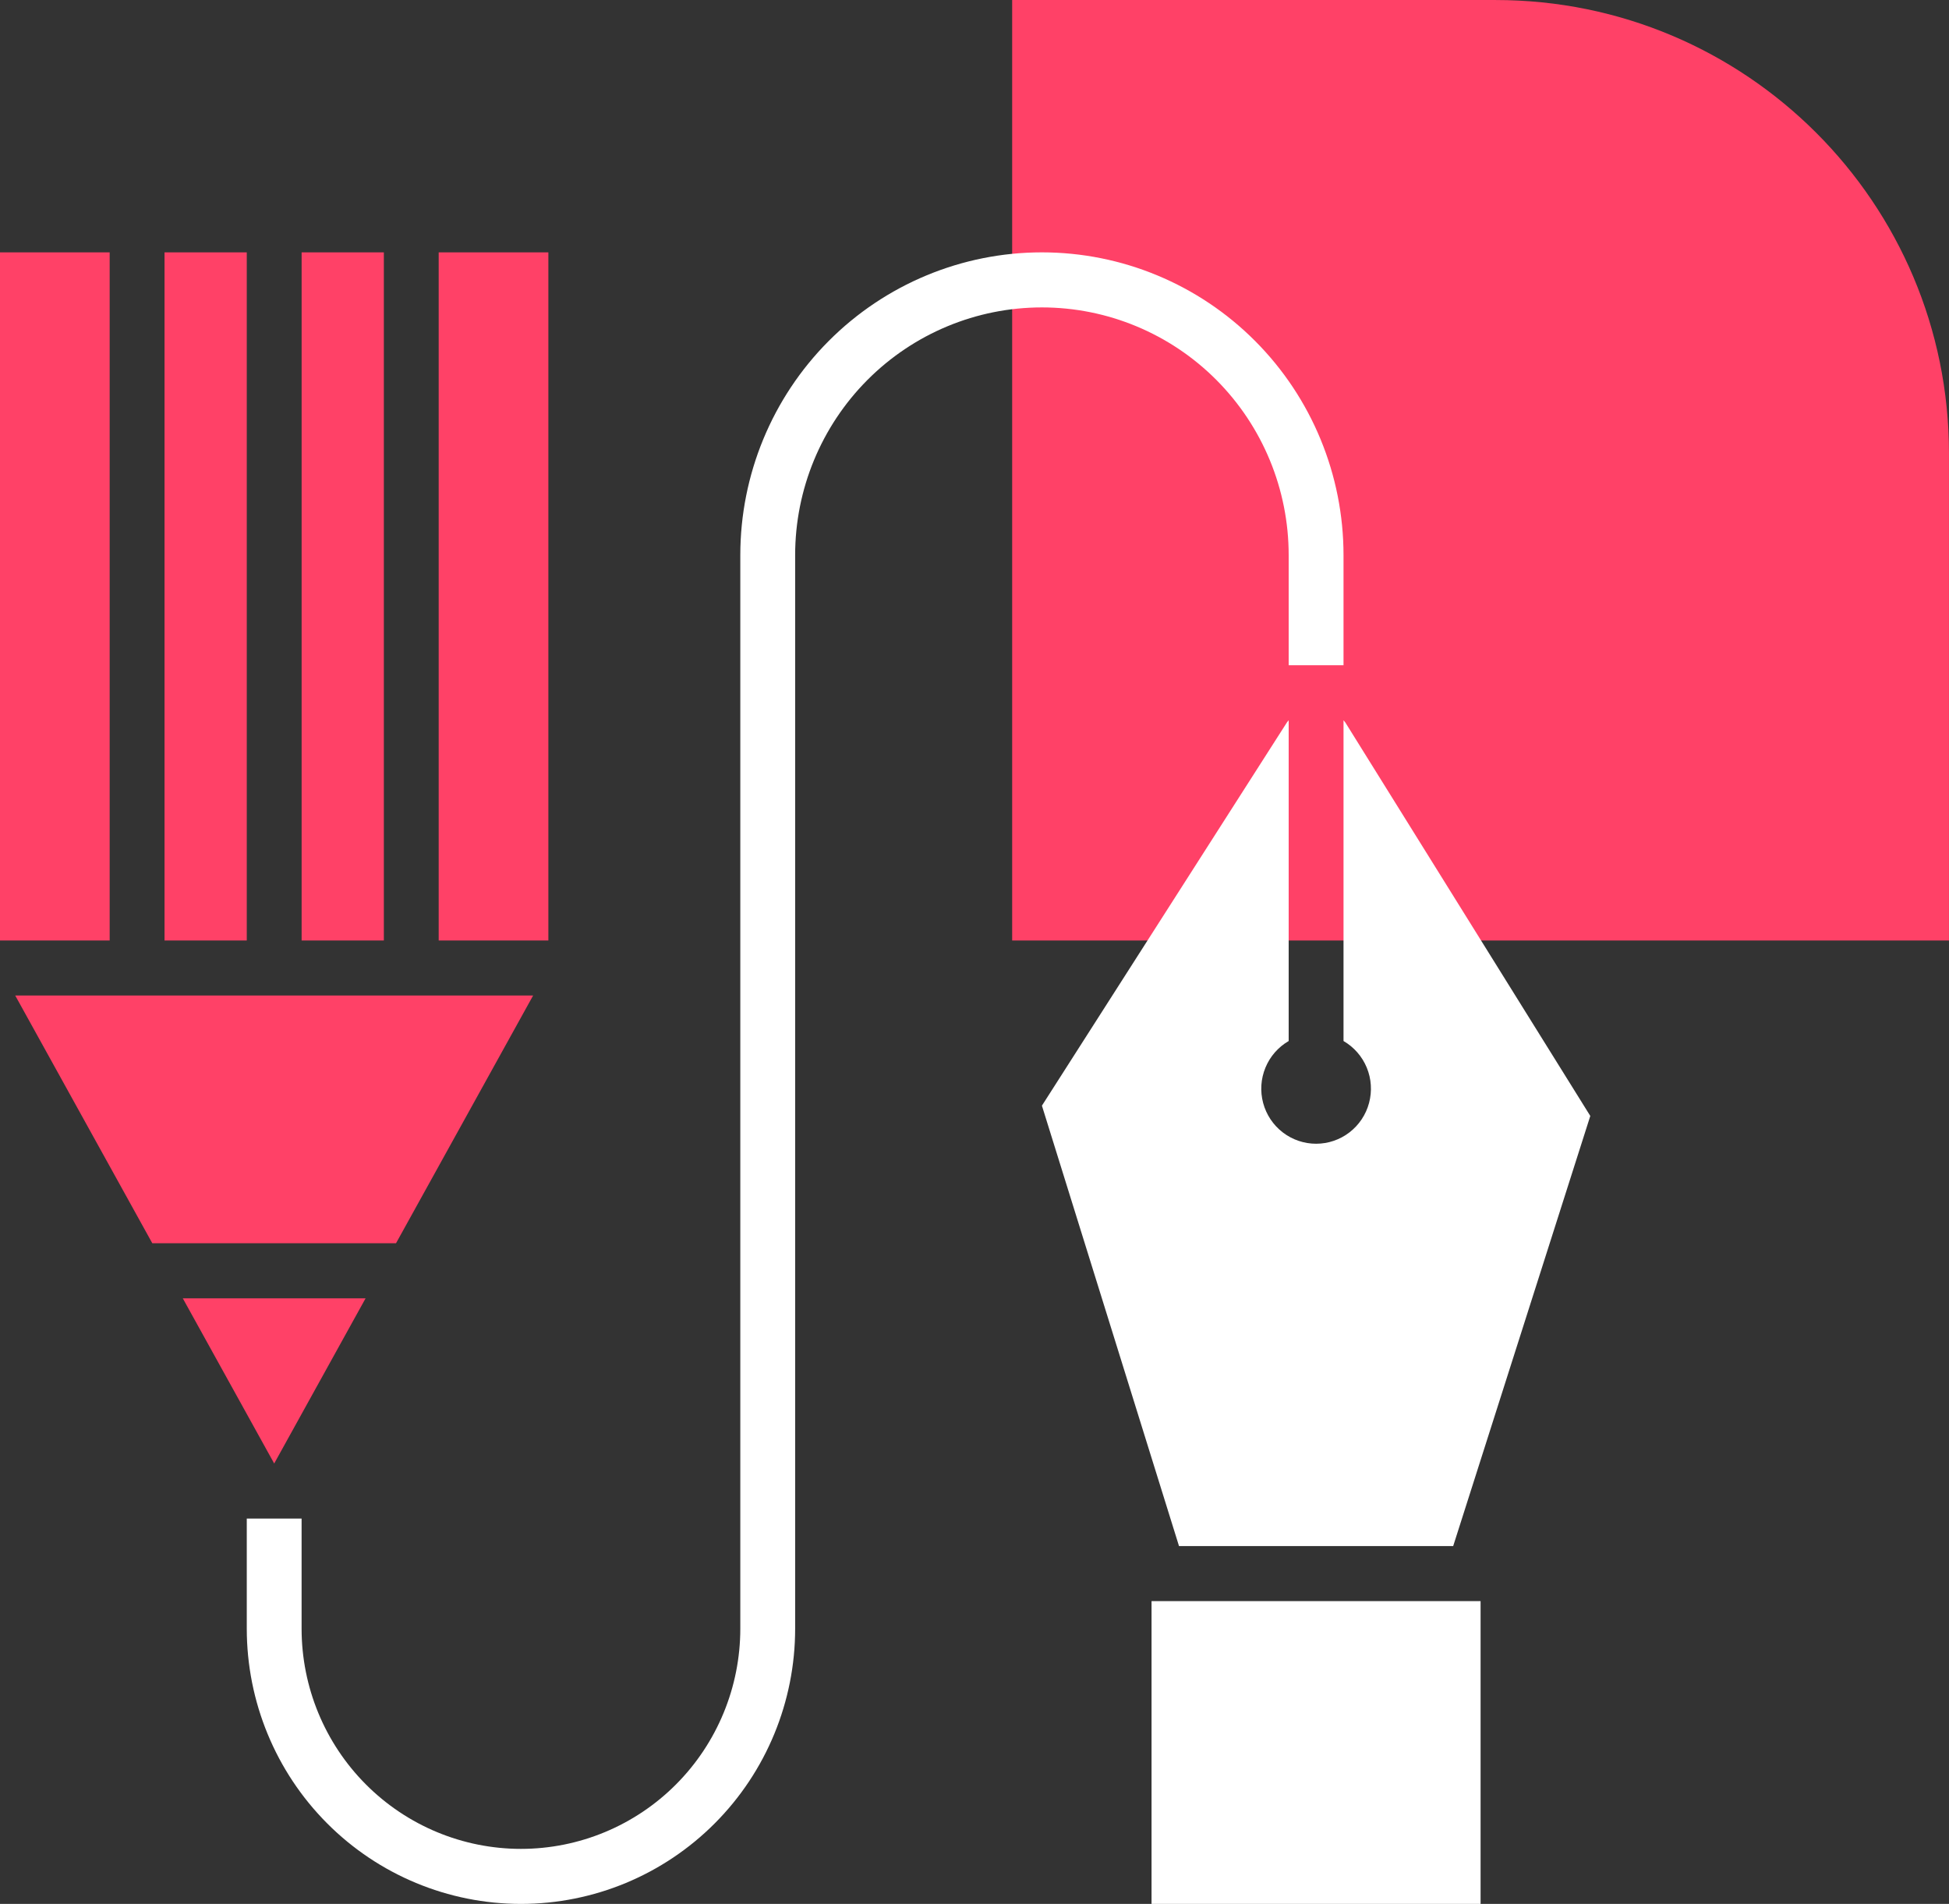<svg width="86" height="84" viewBox="0 0 86 84" fill="none" xmlns="http://www.w3.org/2000/svg">
<rect x="0" y="0" width="86" height="84" fill="#333333" stroke="none"/>
<path d="M44.662 41.496H85.999V20.001C85.999 8.956 77.045 0.001 65.999 0.001H44.662V41.496Z" fill="#FF4167"/>
<path d="M65.331 70.642H50.812V84.001H65.331V70.642Z" fill="white"/>
<path d="M56.863 24.493V29.351H59.283V24.493C59.283 20.95 57.881 17.552 55.385 15.047C52.889 12.541 49.504 11.134 45.974 11.134C42.445 11.134 39.06 12.541 36.564 15.047C34.068 17.552 32.666 20.95 32.666 24.493V71.857C32.666 74.434 31.646 76.905 29.831 78.727C28.016 80.549 25.554 81.573 22.987 81.573C20.42 81.573 17.958 80.549 16.143 78.727C14.328 76.905 13.308 74.434 13.308 71.857V66.999H10.889V71.857C10.889 75.078 12.163 78.167 14.432 80.444C16.701 82.722 19.779 84.001 22.987 84.001C26.196 84.001 29.273 82.722 31.542 80.444C33.811 78.167 35.086 75.078 35.086 71.857V24.493C35.086 21.594 36.233 18.814 38.275 16.764C40.317 14.714 43.087 13.563 45.974 13.563C48.862 13.563 51.632 14.714 53.674 16.764C55.716 18.814 56.863 21.594 56.863 24.493Z" fill="white"/>
<path d="M16.938 11.134H13.309V41.495H16.938V11.134Z" fill="#FF4167"/>
<path d="M23.524 43.923H0.672L6.721 54.853H17.474L23.524 43.923Z" fill="#FF4167"/>
<path d="M24.197 11.134H19.357V41.495H24.197V11.134Z" fill="#FF4167"/>
<path d="M10.889 11.134H7.26V41.495H10.889V11.134Z" fill="#FF4167"/>
<path d="M16.131 57.283H8.066L12.099 64.57L16.131 57.283Z" fill="#FF4167"/>
<path d="M4.839 11.134H0V41.495H4.839V11.134Z" fill="#FF4167"/>
<path d="M59.283 31.779V45.93C59.744 46.197 60.105 46.61 60.309 47.104C60.513 47.598 60.548 48.145 60.41 48.662C60.273 49.178 59.969 49.635 59.546 49.96C59.124 50.286 58.606 50.462 58.073 50.462C57.541 50.462 57.023 50.286 56.6 49.96C56.178 49.635 55.874 49.178 55.736 48.662C55.598 48.145 55.634 47.598 55.838 47.104C56.041 46.61 56.402 46.197 56.863 45.93V31.779C56.837 31.814 56.805 31.841 56.782 31.879L45.975 48.782L52.024 68.213H64.122L70.172 49.236L59.365 31.879C59.341 31.841 59.309 31.814 59.283 31.779Z" fill="white"/>
</svg>
